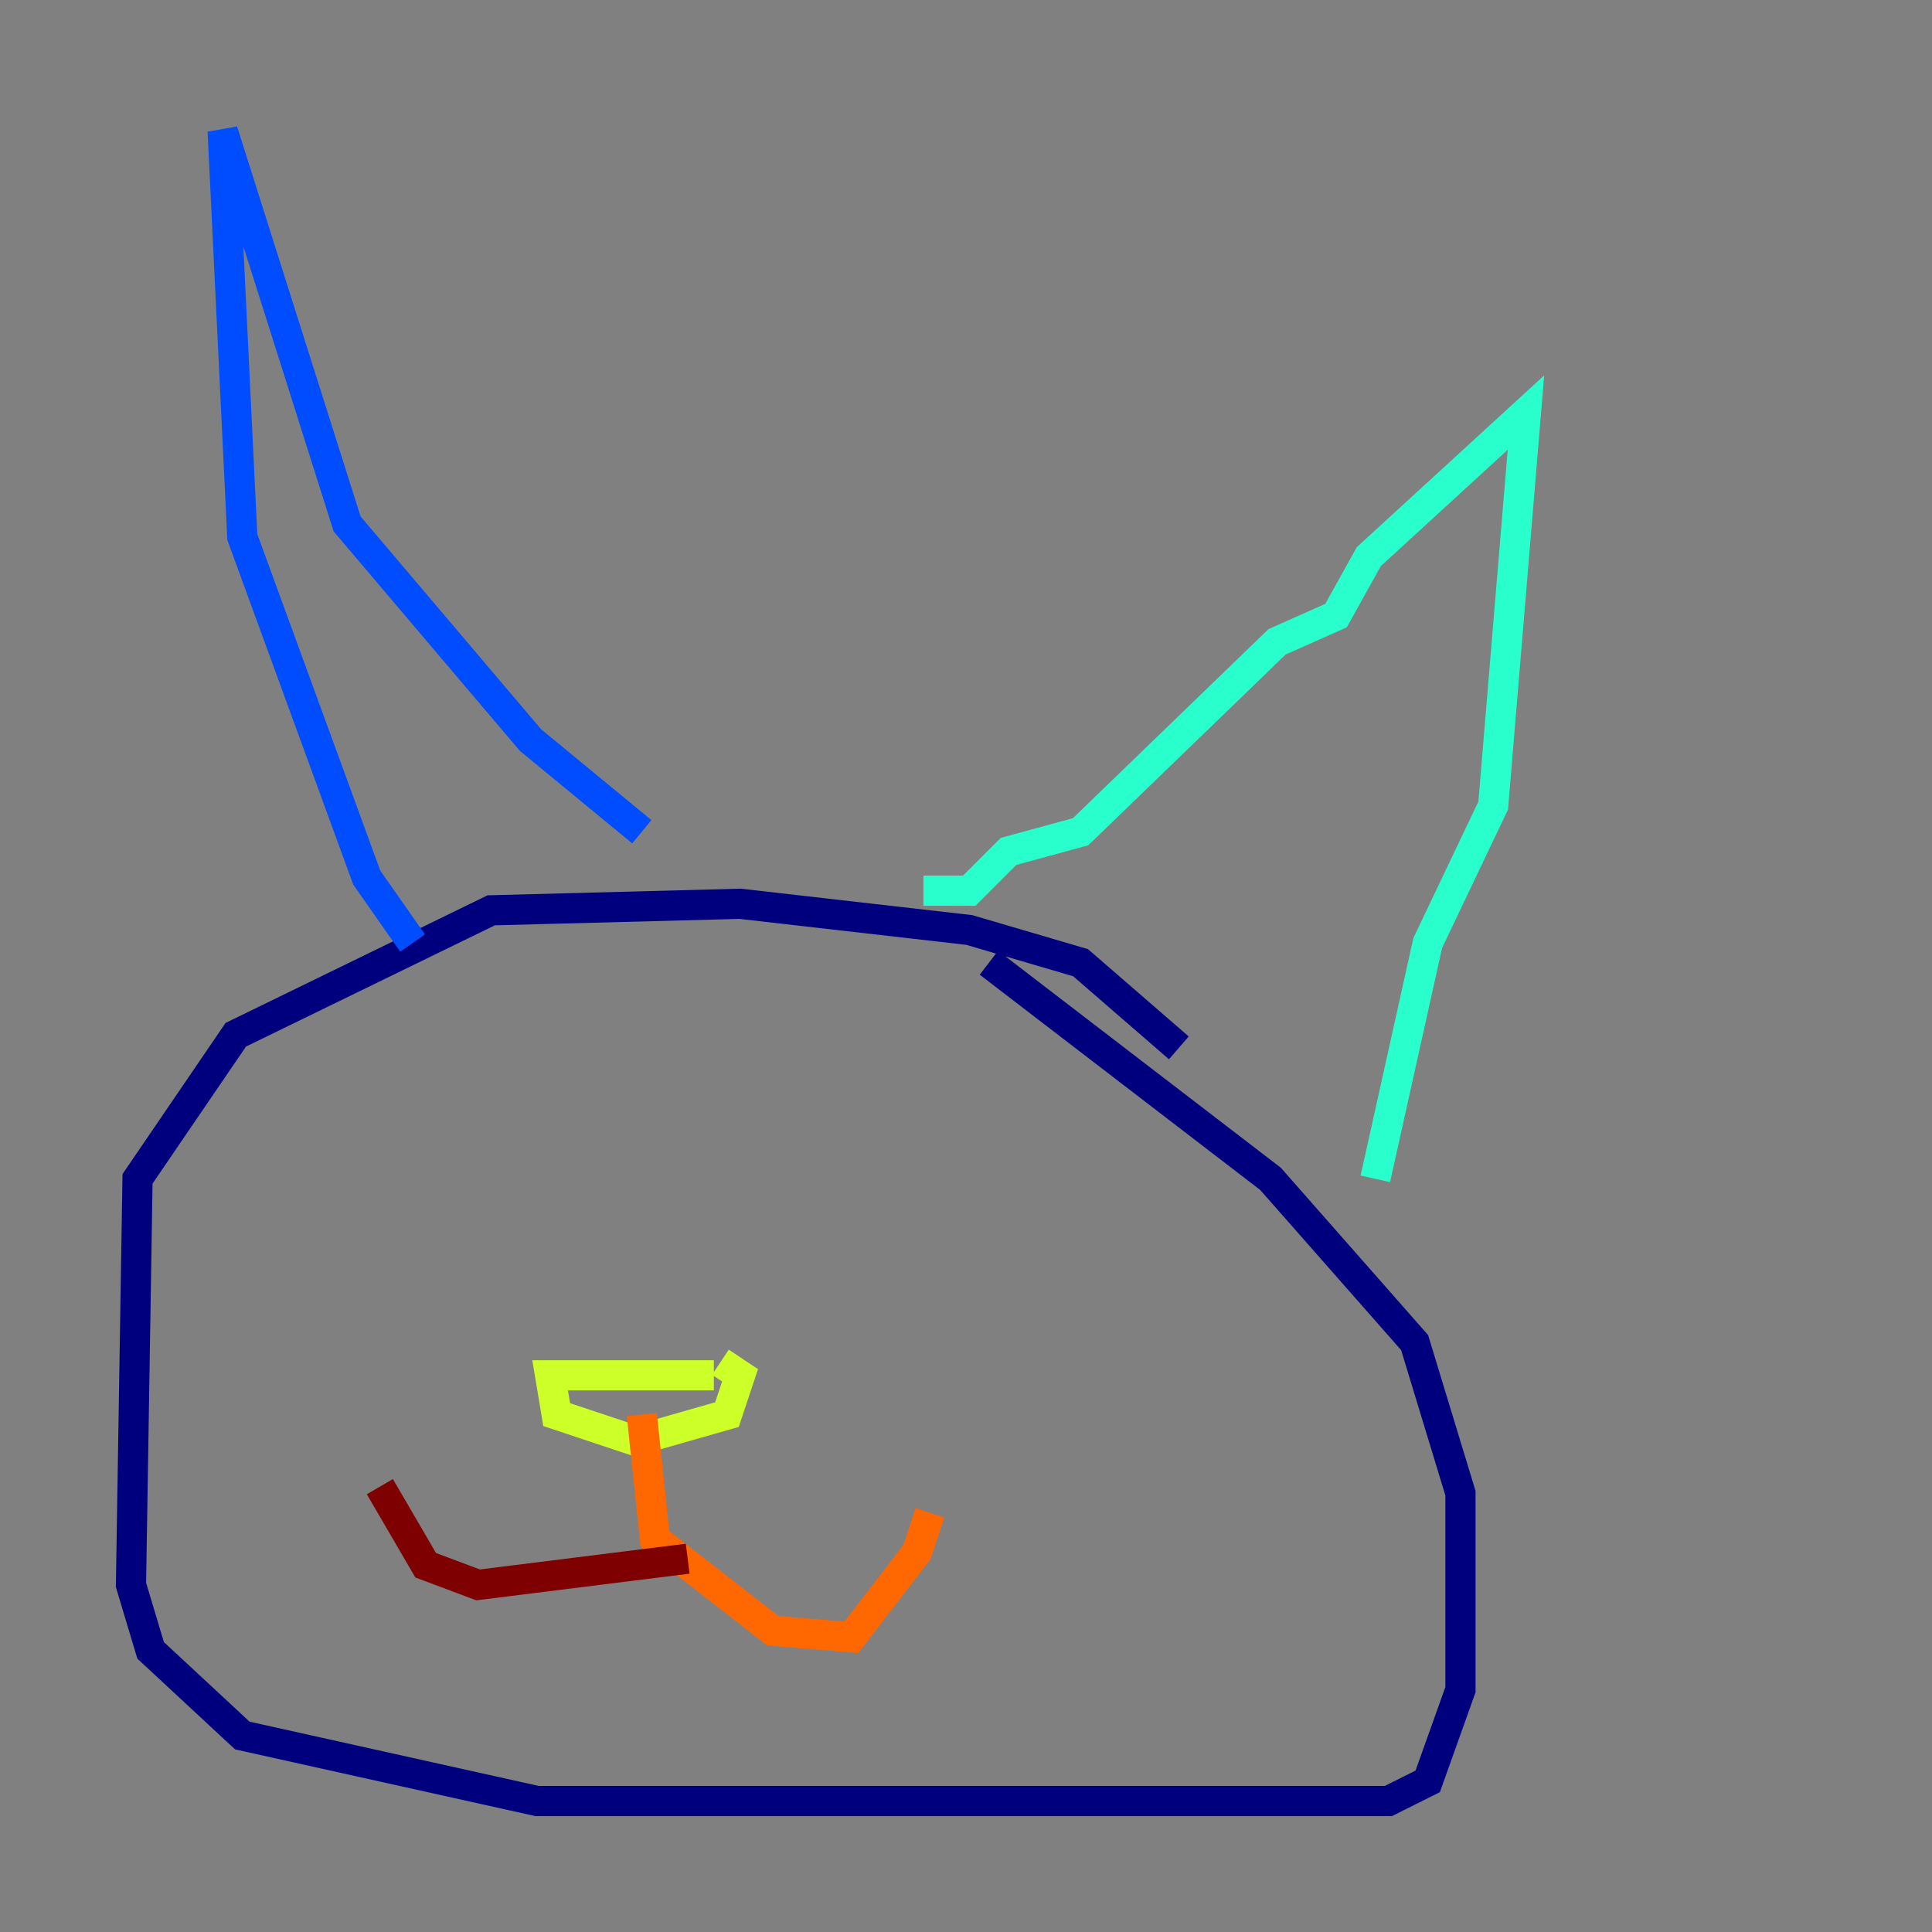 <?xml version="1.0" encoding="utf-8" ?>
<svg baseProfile="tiny" height="128" version="1.2" viewBox="0,0,128,128" width="128" xmlns="http://www.w3.org/2000/svg" xmlns:ev="http://www.w3.org/2001/xml-events" xmlns:xlink="http://www.w3.org/1999/xlink"><rect x="0" y="0" width="128" height="128" fill="#808080" stroke="none"/><defs /><polyline fill="none" points="78.102,69.424 71.593,63.783 64.217,61.614 49.031,59.878 32.542,60.312 15.62,68.556 9.112,78.102 8.678,105.003 9.98,109.342 16.054,114.983 35.58,119.322 91.986,119.322 94.59,118.02 96.759,111.946 96.759,98.929 93.722,88.949 84.176,78.102 65.519,63.783" stroke="#00007f" stroke-width="2" /><polyline fill="none" points="27.336,62.481 24.298,58.142 16.054,35.58 14.752,8.678 22.997,34.712 35.146,49.031 42.522,55.105" stroke="#004cff" stroke-width="2" /><polyline fill="none" points="61.18,59.01 64.217,59.01 66.82,56.407 71.593,55.105 84.61,42.522 88.515,40.786 90.685,36.881 101.098,27.336 98.929,53.37 94.59,62.481 91.119,78.102" stroke="#29ffcd" stroke-width="2" /><polyline fill="none" points="47.295,91.119 36.447,91.119 36.881,93.722 42.088,95.458 48.163,93.722 49.031,91.119 47.729,90.251" stroke="#cdff29" stroke-width="2" /><polyline fill="none" points="42.522,93.722 43.39,101.966 51.2,108.041 56.407,108.475 60.746,102.834 61.614,100.231" stroke="#ff6700" stroke-width="2" /><polyline fill="none" points="45.559,103.268 31.675,105.003 28.203,103.702 25.166,98.495" stroke="#7f0000" stroke-width="2" /></svg>